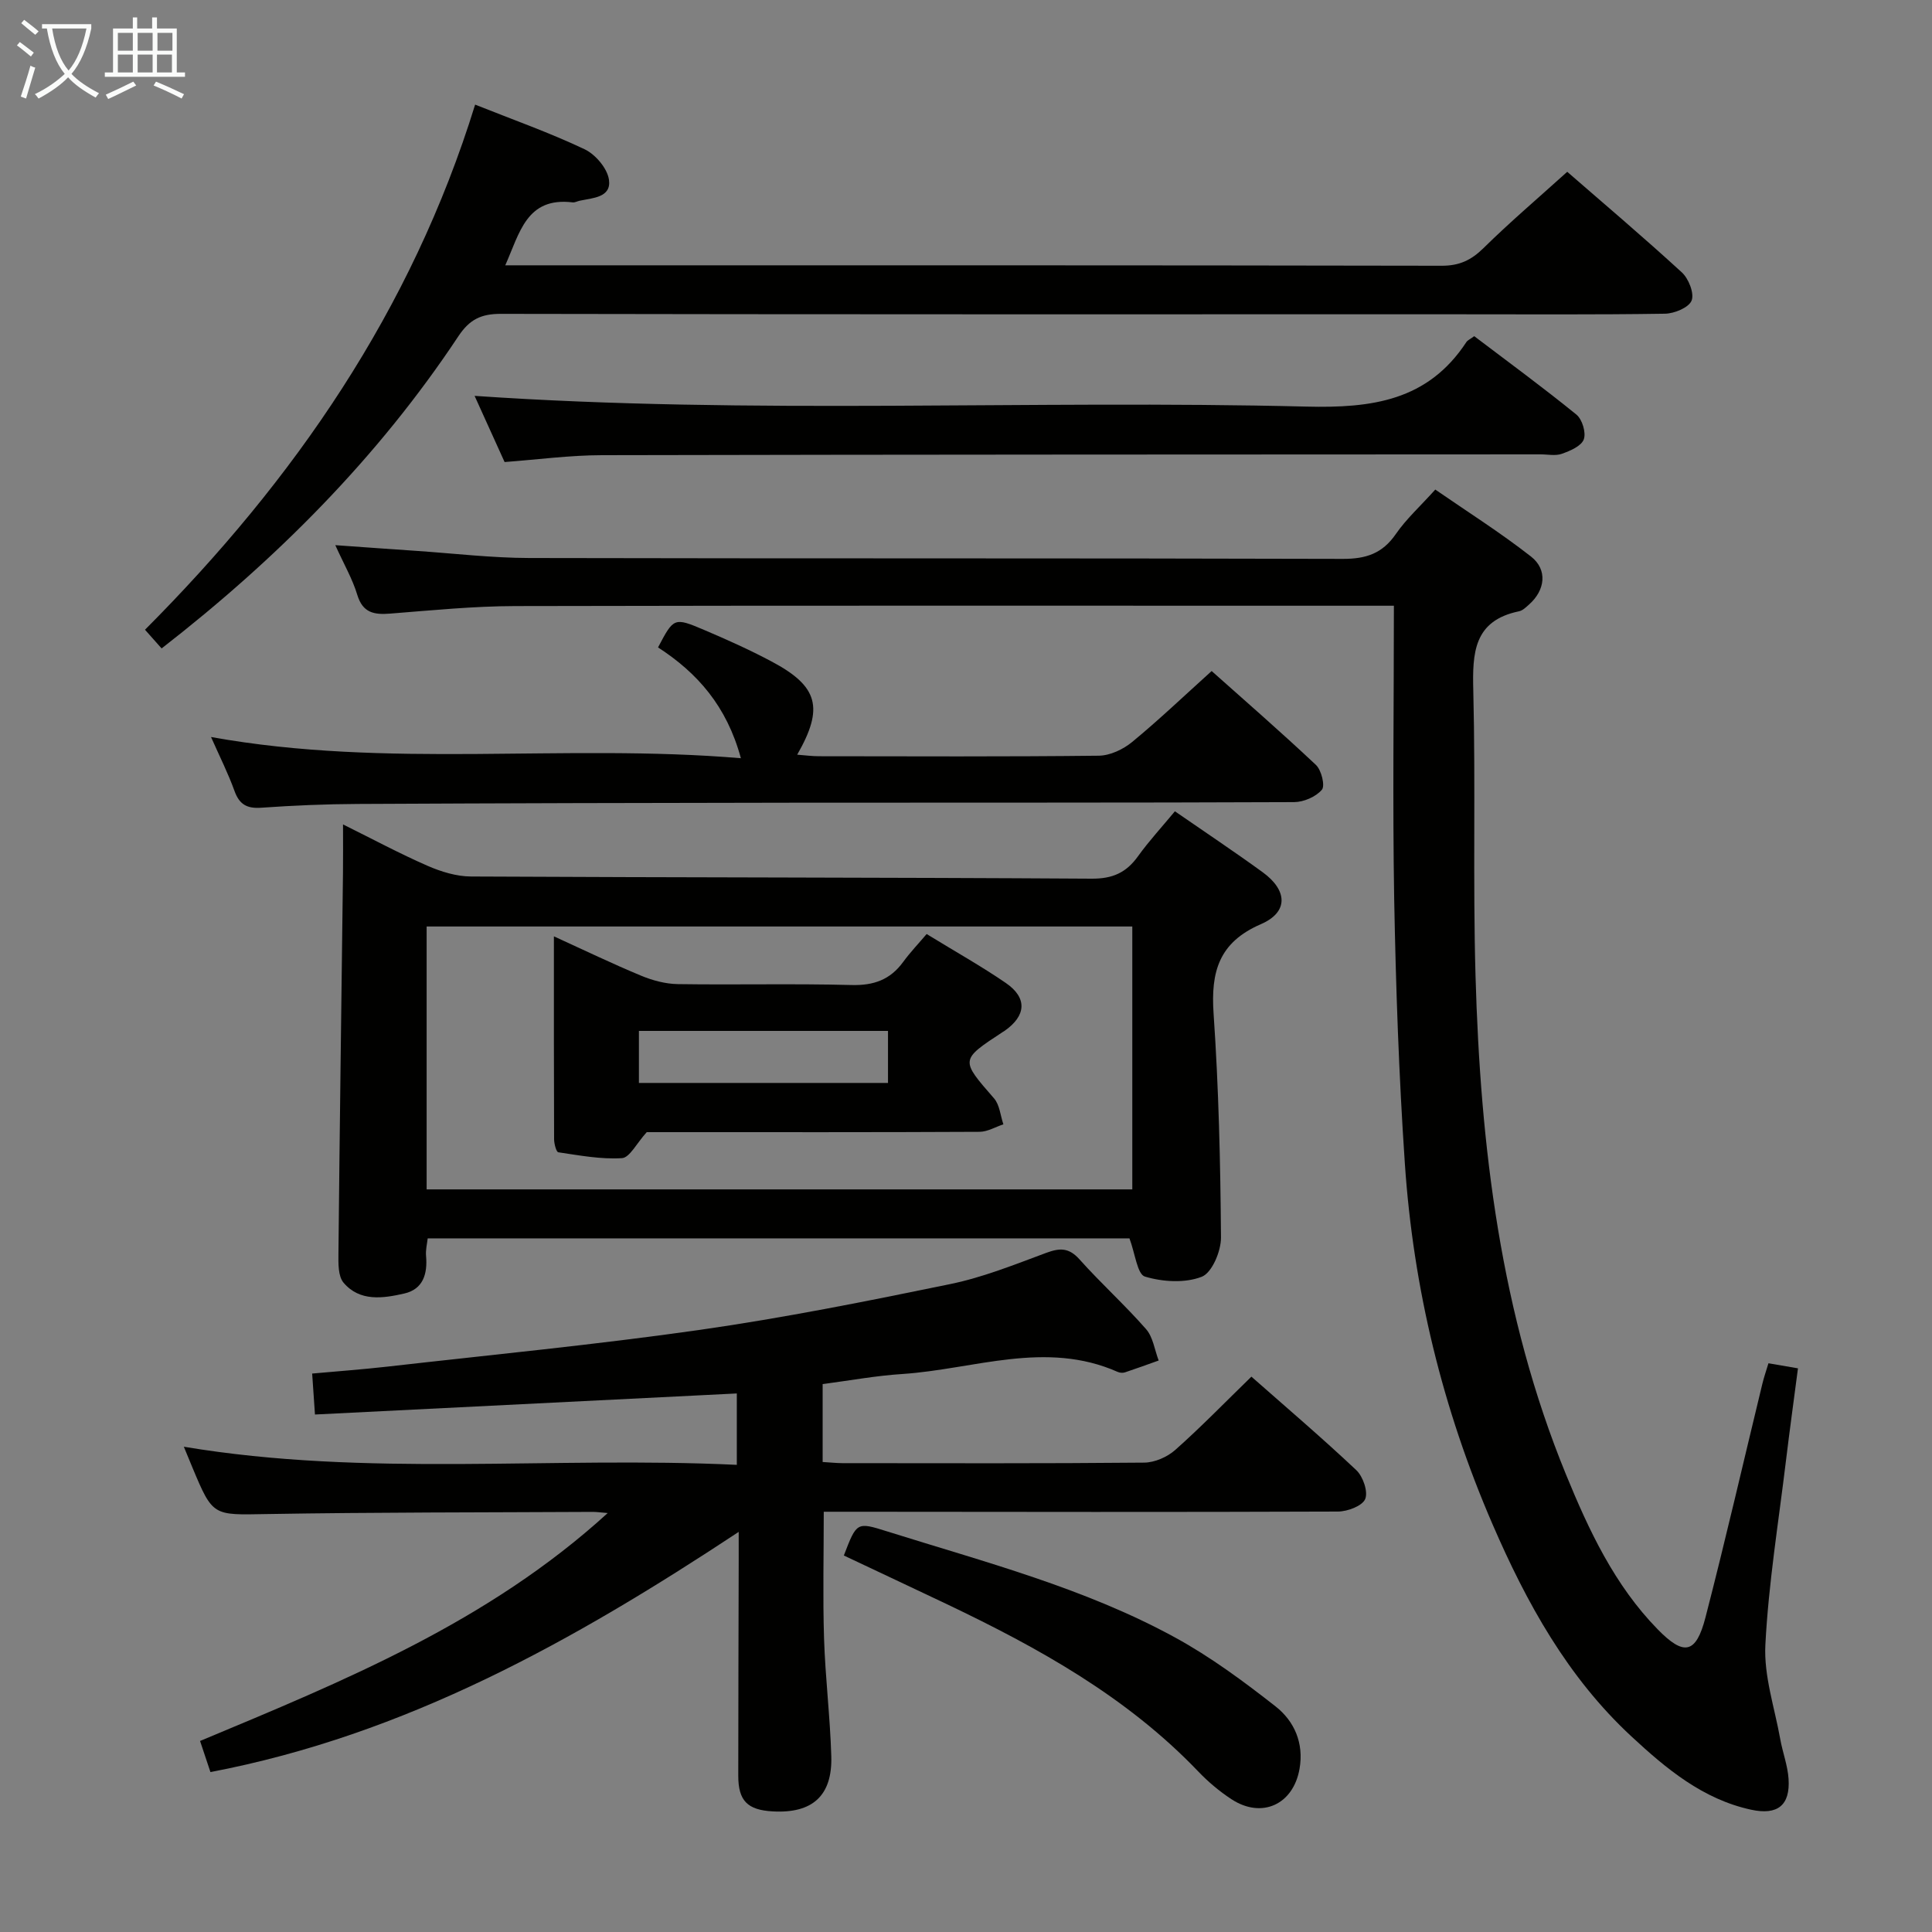 <svg enable-background="new 0 0 400 400" viewBox="0 0 400 400" xmlns="http://www.w3.org/2000/svg"><rect x="0" y="0" width="400" height="400" fill="#808080" stroke="none"/><g fill="#010100"><path d="m288.59 125.41c-3.5 0-5.47 0-7.44 0-58.16 0-116.32-.06-174.49.07-8.62.02-17.25.88-25.87 1.56-3.33.26-5.68-.13-6.82-3.89-.99-3.28-2.76-6.32-4.55-10.28 6.05.43 11.4.82 16.75 1.18 7.79.53 15.58 1.46 23.37 1.48 56.16.13 112.32.01 168.49.18 4.81.01 8.19-1.12 10.96-5.14 2.15-3.12 5.04-5.73 8.17-9.21 6.6 4.56 13.46 8.89 19.81 13.86 3.5 2.73 2.95 7-.42 9.96-.62.55-1.3 1.23-2.05 1.38-9.4 1.94-9.67 8.61-9.47 16.45.49 19.65-.1 39.33.46 58.97 1 35.35 5.18 70.24 18.74 103.32 4.73 11.54 10.04 22.88 18.94 32 5.46 5.6 7.97 5.15 9.93-2.43 4.15-16.05 7.86-32.22 11.77-48.34.34-1.42.83-2.81 1.27-4.28 2.04.35 3.79.65 6.11 1.05-.84 6.44-1.72 12.8-2.49 19.16-1.53 12.69-3.61 25.37-4.26 38.11-.33 6.43 1.92 13 3.08 19.49.49 2.76 1.54 5.45 1.72 8.22.37 5.5-2.28 7.59-7.75 6.4-10.02-2.17-17.59-8.5-24.8-15.19-13.2-12.24-21.7-27.64-28.75-43.94-10.32-23.85-16.39-48.78-18.14-74.65-1.24-18.25-1.87-36.55-2.21-54.85-.34-19.95-.06-39.91-.06-60.64z"/><path d="m170.32 286.56v16.13c1.51.09 2.8.23 4.08.24 20.83.01 41.66.09 62.49-.11 2.19-.02 4.79-1.16 6.45-2.64 5.34-4.74 10.32-9.88 15.75-15.16 7.12 6.28 14.59 12.64 21.72 19.36 1.39 1.31 2.47 4.46 1.84 5.98-.6 1.43-3.65 2.58-5.63 2.59-33.5.13-66.99.07-100.49.04-1.96 0-3.92 0-5.98 0 0 9.04-.21 17.64.06 26.24.26 8.13 1.26 16.24 1.5 24.38.24 8.19-3.92 11.88-12.12 11.42-5.24-.29-7.14-2.19-7.14-7.39 0-14.83.06-29.66.09-44.49 0-1.6 0-3.19 0-5.99-34.25 22.63-68.91 42.01-109.37 49.73-.59-1.78-1.25-3.74-2.15-6.44 29.78-12.44 59.59-24.56 84.4-47.19-1.62-.13-2.38-.25-3.15-.24-22.49.12-44.99.07-67.48.45-11.11.19-11.11.54-15.39-9.73-.57-1.38-1.14-2.75-1.74-4.21 37.99 6.36 76.12 1.93 114.49 3.75 0-5.33 0-10.02 0-14.78-29.13 1.46-58.09 2.9-87.34 4.36-.24-3.53-.4-5.81-.58-8.48 5.29-.48 10.37-.85 15.43-1.42 21.61-2.46 43.28-4.55 64.81-7.62 17.4-2.49 34.67-5.94 51.89-9.49 6.78-1.4 13.33-4.04 19.85-6.46 2.82-1.04 4.69-1.1 6.88 1.34 4.43 4.96 9.41 9.45 13.79 14.45 1.45 1.66 1.77 4.3 2.61 6.5-2.33.83-4.65 1.68-7 2.46-.44.14-1.05.09-1.48-.1-14.91-6.61-29.72-.56-44.55.43-5.42.34-10.81 1.34-16.54 2.09z"/><path d="m243.25 167.97c6.2 4.29 12.28 8.33 18.18 12.62 5.17 3.76 5.36 8.27-.38 10.75-8.73 3.78-10.38 9.89-9.79 18.52 1.06 15.42 1.42 30.9 1.53 46.36.02 2.82-1.86 7.29-3.98 8.12-3.47 1.35-8.09 1.07-11.77-.04-1.58-.48-2.01-4.75-3.2-7.91-47.77 0-96.34 0-145.29 0-.12 1.1-.45 2.38-.34 3.62.33 3.72-.6 6.91-4.51 7.8-4.38 1-9.2 1.73-12.57-2.24-1.15-1.36-1.08-4.01-1.06-6.06.26-26.26.62-52.53.94-78.79.04-3.11.01-6.22.01-10.03 6.22 3.08 11.76 6.06 17.51 8.57 2.8 1.22 5.98 2.2 8.99 2.21 42.82.22 85.65.18 128.47.45 4.34.03 7.18-1.23 9.62-4.64 2.31-3.21 5.03-6.15 7.64-9.31zm-154.92 78.28h146.1c0-18.35 0-36.36 0-54.43-48.91 0-97.43 0-146.1 0z"/><path d="m98.37 21.66c7.95 3.17 15.48 5.83 22.66 9.24 2.26 1.07 4.72 3.97 5.05 6.32.52 3.67-3.35 3.76-6.07 4.34-.49.1-.99.4-1.45.34-9.56-1.16-10.96 6.33-13.95 13.03h5.38c62.83 0 125.66-.03 188.49.09 3.67.01 6.11-1.15 8.67-3.66 5.44-5.36 11.28-10.32 17.33-15.79 7.29 6.34 15.65 13.42 23.72 20.82 1.41 1.29 2.62 4.35 2.03 5.84-.58 1.45-3.57 2.69-5.52 2.72-14.33.22-28.66.12-43 .12-66 0-131.99.04-197.99-.09-4.12-.01-6.51 1.15-8.84 4.67-16.63 25.06-37.57 46.07-61.42 64.6-1.18-1.33-2.16-2.42-3.44-3.87 30.91-31 55.18-66.1 68.35-108.72z"/><path d="m43.69 152.59c36.64 6.61 72.91 1.3 109.7 4.39-2.92-10.79-9.01-17.67-17.15-22.94 3.25-6.17 3.3-6.27 9.54-3.62 4.73 2.01 9.43 4.12 13.96 6.53 9.67 5.13 10.89 9.58 5.31 19.3 1.63.12 3.05.32 4.48.32 19.32.02 38.65.11 57.97-.11 2.34-.03 5.04-1.31 6.9-2.84 5.52-4.55 10.71-9.5 16.46-14.69 6.58 5.87 14.22 12.5 21.59 19.44 1.14 1.07 1.93 4.32 1.23 5.14-1.24 1.46-3.76 2.55-5.75 2.56-34.48.15-68.96.08-103.44.12-30.15.03-60.29.11-90.44.26-6.65.03-13.3.31-19.93.78-2.96.21-4.55-.64-5.57-3.47-1.29-3.59-3.01-7-4.86-11.17z"/><path d="m104.47 95.66c-2.12-4.67-4.27-9.42-6.21-13.7 57.45 3.94 114.86.79 172.18 2.22 13.61.34 25.18-1.2 33.16-13.36.25-.38.77-.59 1.62-1.22 7.03 5.33 14.24 10.61 21.16 16.24 1.21.98 2.04 3.76 1.52 5.14-.52 1.39-2.83 2.37-4.55 2.98-1.33.47-2.96.1-4.46.11-64.77.03-129.53.03-194.3.17-6.6.01-13.19.9-20.12 1.42z"/><path d="m174.71 322.05c2.66-6.94 2.67-6.97 8.9-5.01 20.24 6.36 40.9 11.72 59.65 21.97 7.36 4.02 14.22 9.1 20.84 14.29 3.87 3.04 5.88 7.58 4.96 12.89-1.29 7.43-7.82 10.44-14.13 6.3-2.48-1.63-4.82-3.6-6.87-5.75-14.76-15.43-33.02-25.55-52.01-34.61-7.01-3.33-14.04-6.63-21.34-10.08z"/><path d="m191.85 193.38c5.95 3.65 11.31 6.65 16.36 10.11 4.53 3.09 4.28 6.8-.24 9.95-.14.1-.28.17-.42.26-8.79 5.78-8.71 5.71-1.75 13.7 1.17 1.34 1.32 3.56 1.94 5.38-1.64.54-3.28 1.54-4.93 1.55-21.32.11-42.64.07-63.96.07-1.99 0-3.98 0-4.95 0-2.12 2.33-3.53 5.28-5.13 5.38-4.36.28-8.8-.57-13.17-1.21-.43-.06-.87-1.75-.88-2.68-.06-13.81-.04-27.61-.04-42.03 6.32 2.88 12.11 5.68 18.04 8.14 2.38.99 5.06 1.71 7.61 1.75 11.99.18 23.99-.13 35.97.19 4.6.12 8.01-1.1 10.69-4.78 1.47-2.01 3.2-3.82 4.86-5.78zm-8 20.06c-17.54 0-34.58 0-51.57 0v10.77h51.57c0-3.69 0-7.01 0-10.77z"/></g><path d="m6.4 11.7c-1-.8-1.9-1.6-2.9-2.3l.6-.7c.9.7 1.9 1.4 2.9 2.2zm-2.1 8.3c.7-2.1 1.4-4.2 2-6.4.2.1.6.3 1 .4-.7 2.3-1.3 4.4-1.9 6.4zm3-12.8c-1.1-.9-2.1-1.7-2.9-2.4l.6-.7c1 .8 2 1.5 3 2.4zm1.4-1.3v-.9h10.2v.9c-.9 4.2-2.3 7.3-4.1 9.4 1.3 1.4 3.2 2.7 5.7 4-.2.2-.4.5-.7.9-2.5-1.4-4.4-2.7-5.7-4.2-1.4 1.5-3.5 3-6.1 4.4 0 0 0 0-.1-.1-.3-.4-.5-.7-.7-.8 2.7-1.3 4.7-2.8 6.2-4.2-1.8-2.2-3-5.3-3.7-9.4zm9.2 0h-7.1c.6 3.8 1.7 6.7 3.4 8.7 1.7-2 2.9-4.8 3.7-8.7z" fill="#fafbfa"/><path d="m31.6 3.6h.9v2.3h4.1v9.1h1.7v.9h-16.6v-.9h1.7v-9.1h4.1v-2.3h.9v2.3h3.1v-2.3zm-4 13.3.6.8c-1.9.9-3.8 1.9-5.8 2.8-.2-.3-.3-.6-.5-.9 2-.9 3.9-1.8 5.7-2.7zm-3.2-10.1v3.7h3.1v-3.7zm0 4.5v3.7h3.1v-3.7zm4.1-4.5v3.7h3.1v-3.7zm0 4.5v3.7h3.1v-3.7zm9.1 9.1c-2.1-1.1-4.1-2-5.8-2.7l.5-.8c2.2.9 4.1 1.8 5.8 2.6zm-1.9-13.6h-3.1v3.7h3.1zm-3.2 4.5v3.7h3.1v-3.7z" fill="#fafbfa"/></svg>